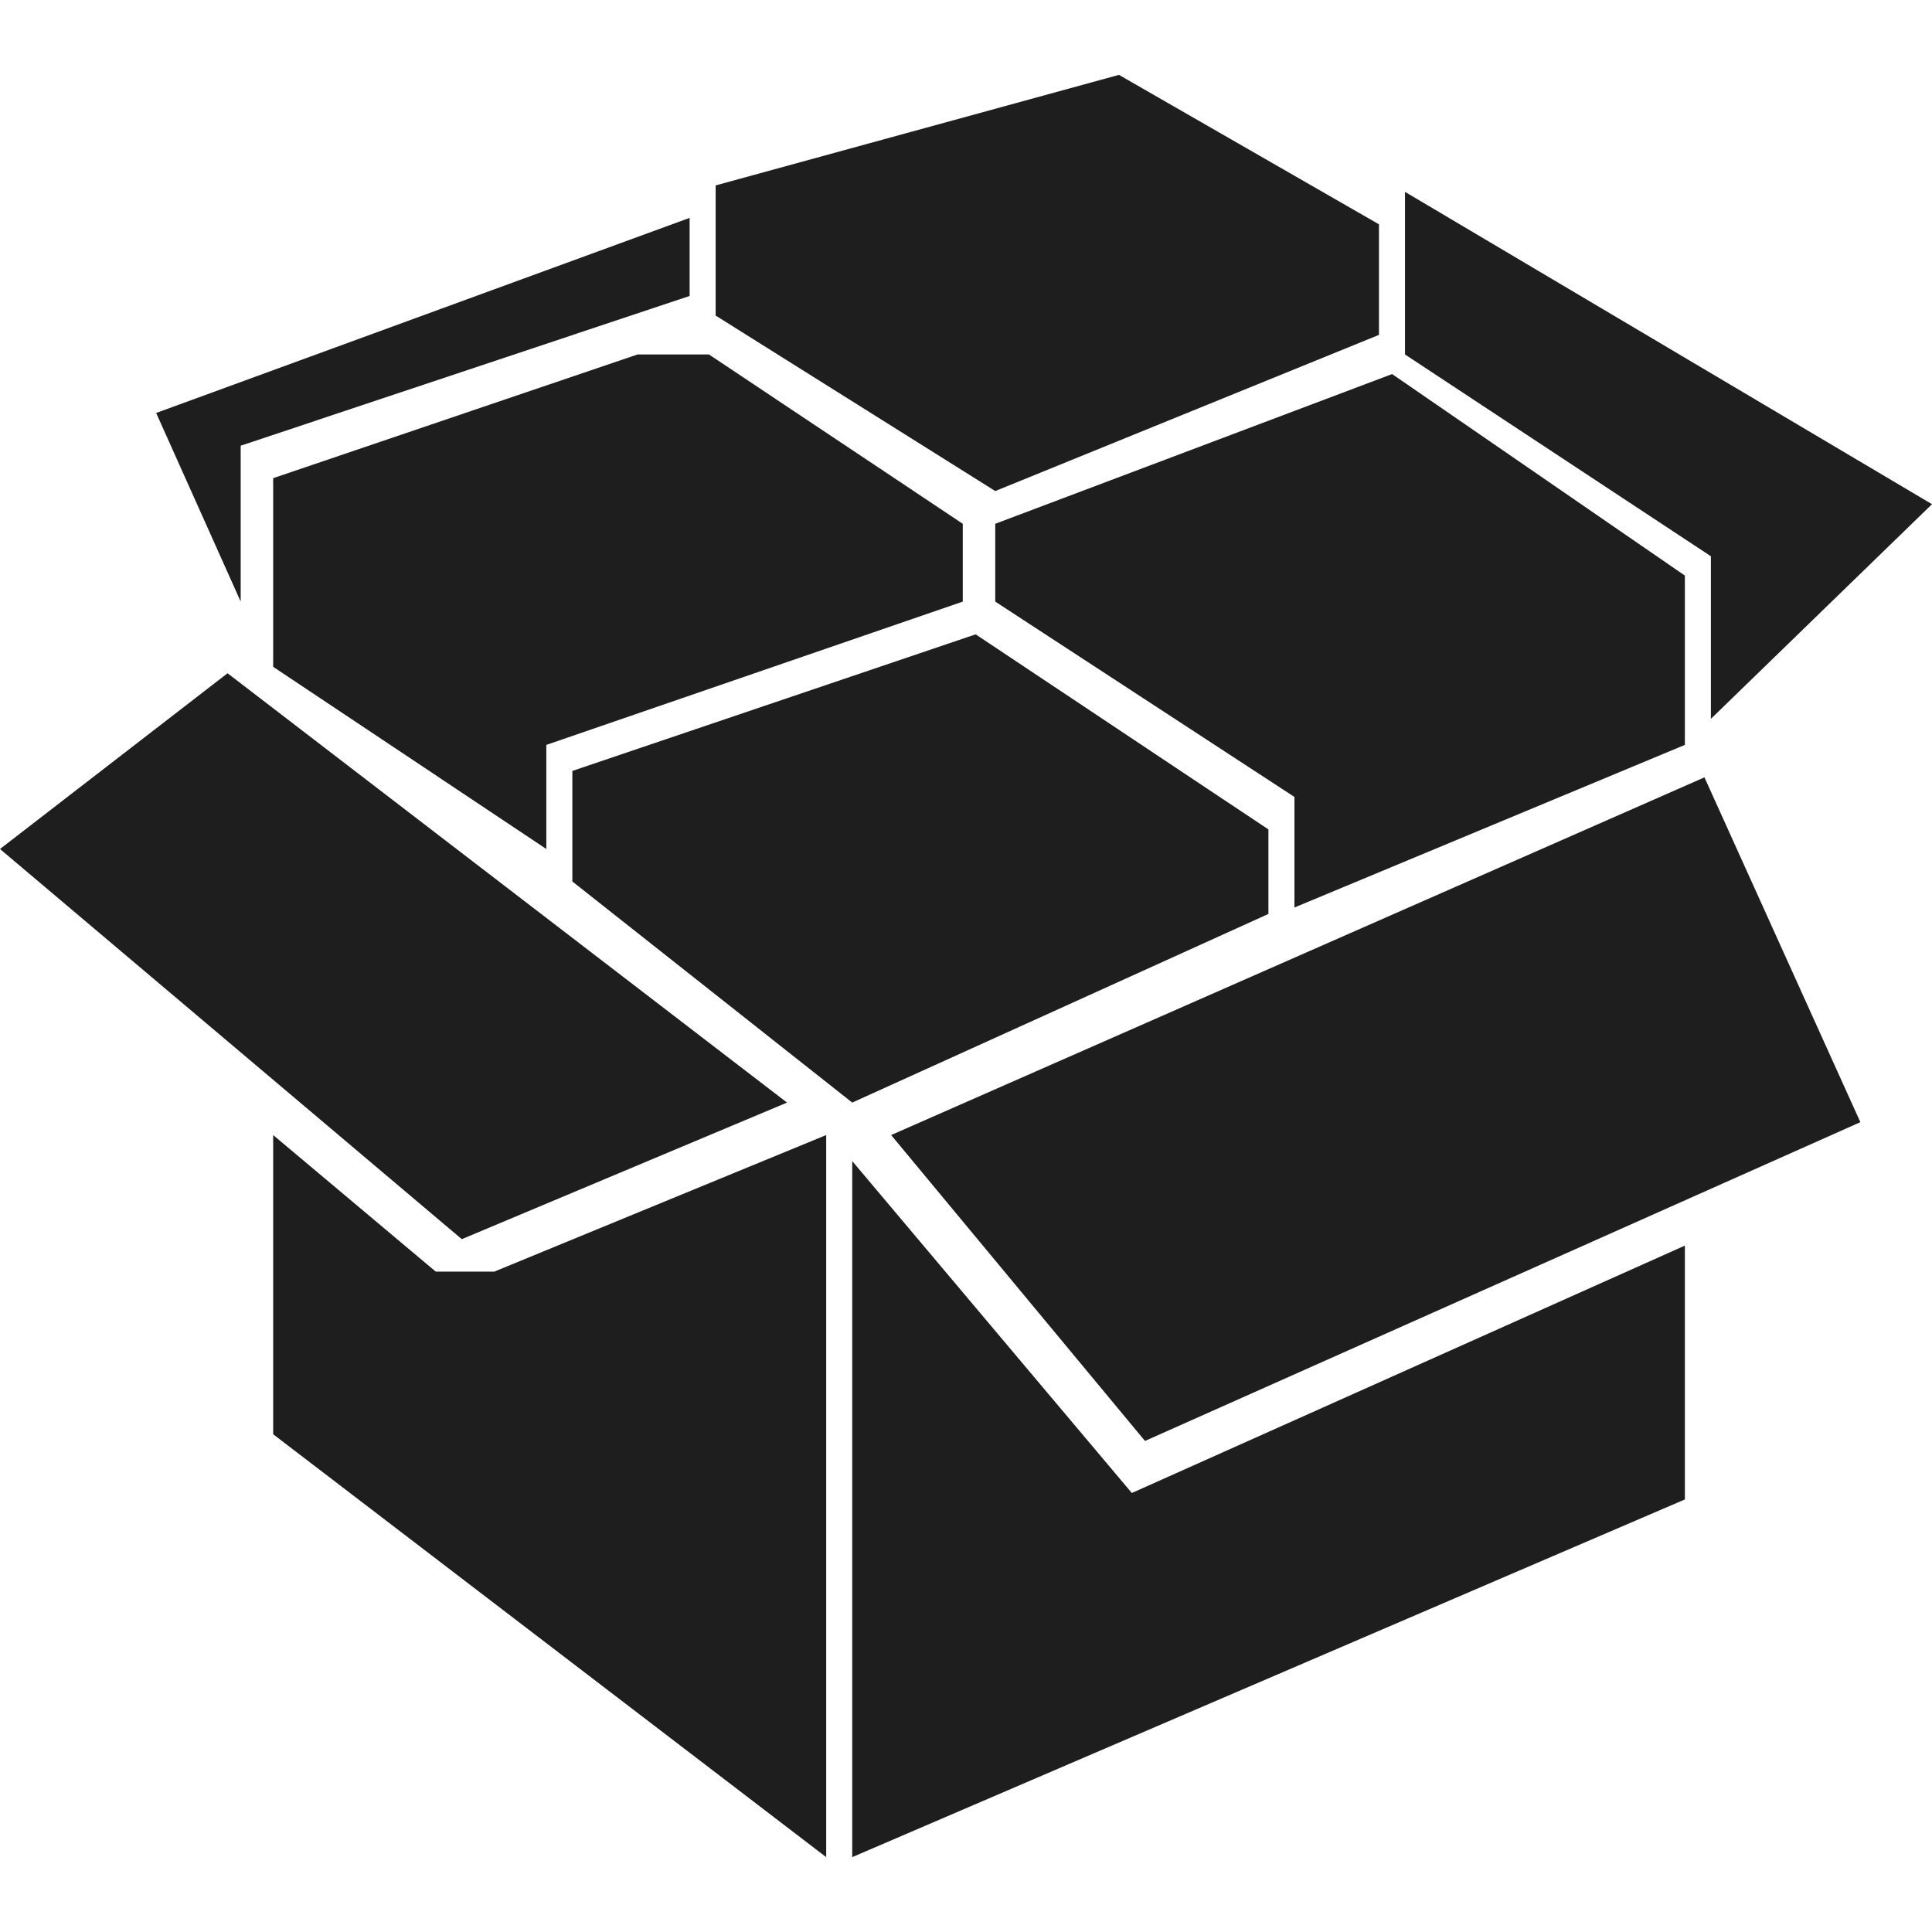 <svg id="cydia" xmlns="http://www.w3.org/2000/svg" viewBox="0 0 72 72"><defs><style>.cls-1{fill:#1e1e1e;}</style></defs><title>cydia</title><g id="cydia-2" data-name="cydia"><polygon class="cls-1" points="10.18 53.45 30.79 69.21 30.79 42.3 18.42 47.39 16.24 47.39 10.18 42.3 10.18 53.45"/><polygon class="cls-1" points="31.76 43.27 31.76 69.21 62.79 55.88 62.79 46.42 42.18 55.64 31.76 43.27"/><polygon class="cls-1" points="33.21 42.3 42.67 53.7 69.33 41.82 63.52 28.97 33.21 42.3"/><polygon class="cls-1" points="21.33 28.73 21.33 32.85 31.76 41.09 47.27 34.06 47.27 30.91 36.36 23.64 21.33 28.73"/><polygon class="cls-1" points="29.33 41.09 8.48 25.09 0 31.64 17.21 46.18 29.33 41.09"/><polygon class="cls-1" points="20.36 31.64 20.36 27.76 35.88 22.42 35.88 19.52 26.42 13.21 23.76 13.21 10.18 17.82 10.18 24.85 20.36 31.64"/><polygon class="cls-1" points="8.97 22.42 8.97 16.61 25.7 11.03 25.7 8.12 5.82 15.39 8.97 22.42"/><polygon class="cls-1" points="26.67 6.91 41.7 2.79 51.39 8.36 51.39 12.48 37.09 18.3 26.67 11.76 26.67 6.91"/><polygon class="cls-1" points="48.24 33.82 48.24 29.7 37.09 22.42 37.09 19.52 51.88 13.94 62.79 21.45 62.79 27.76 48.24 33.82"/><polygon class="cls-1" points="63.76 26.79 72 18.79 52.36 7.15 52.36 13.21 63.76 20.73 63.76 26.79"/></g></svg>